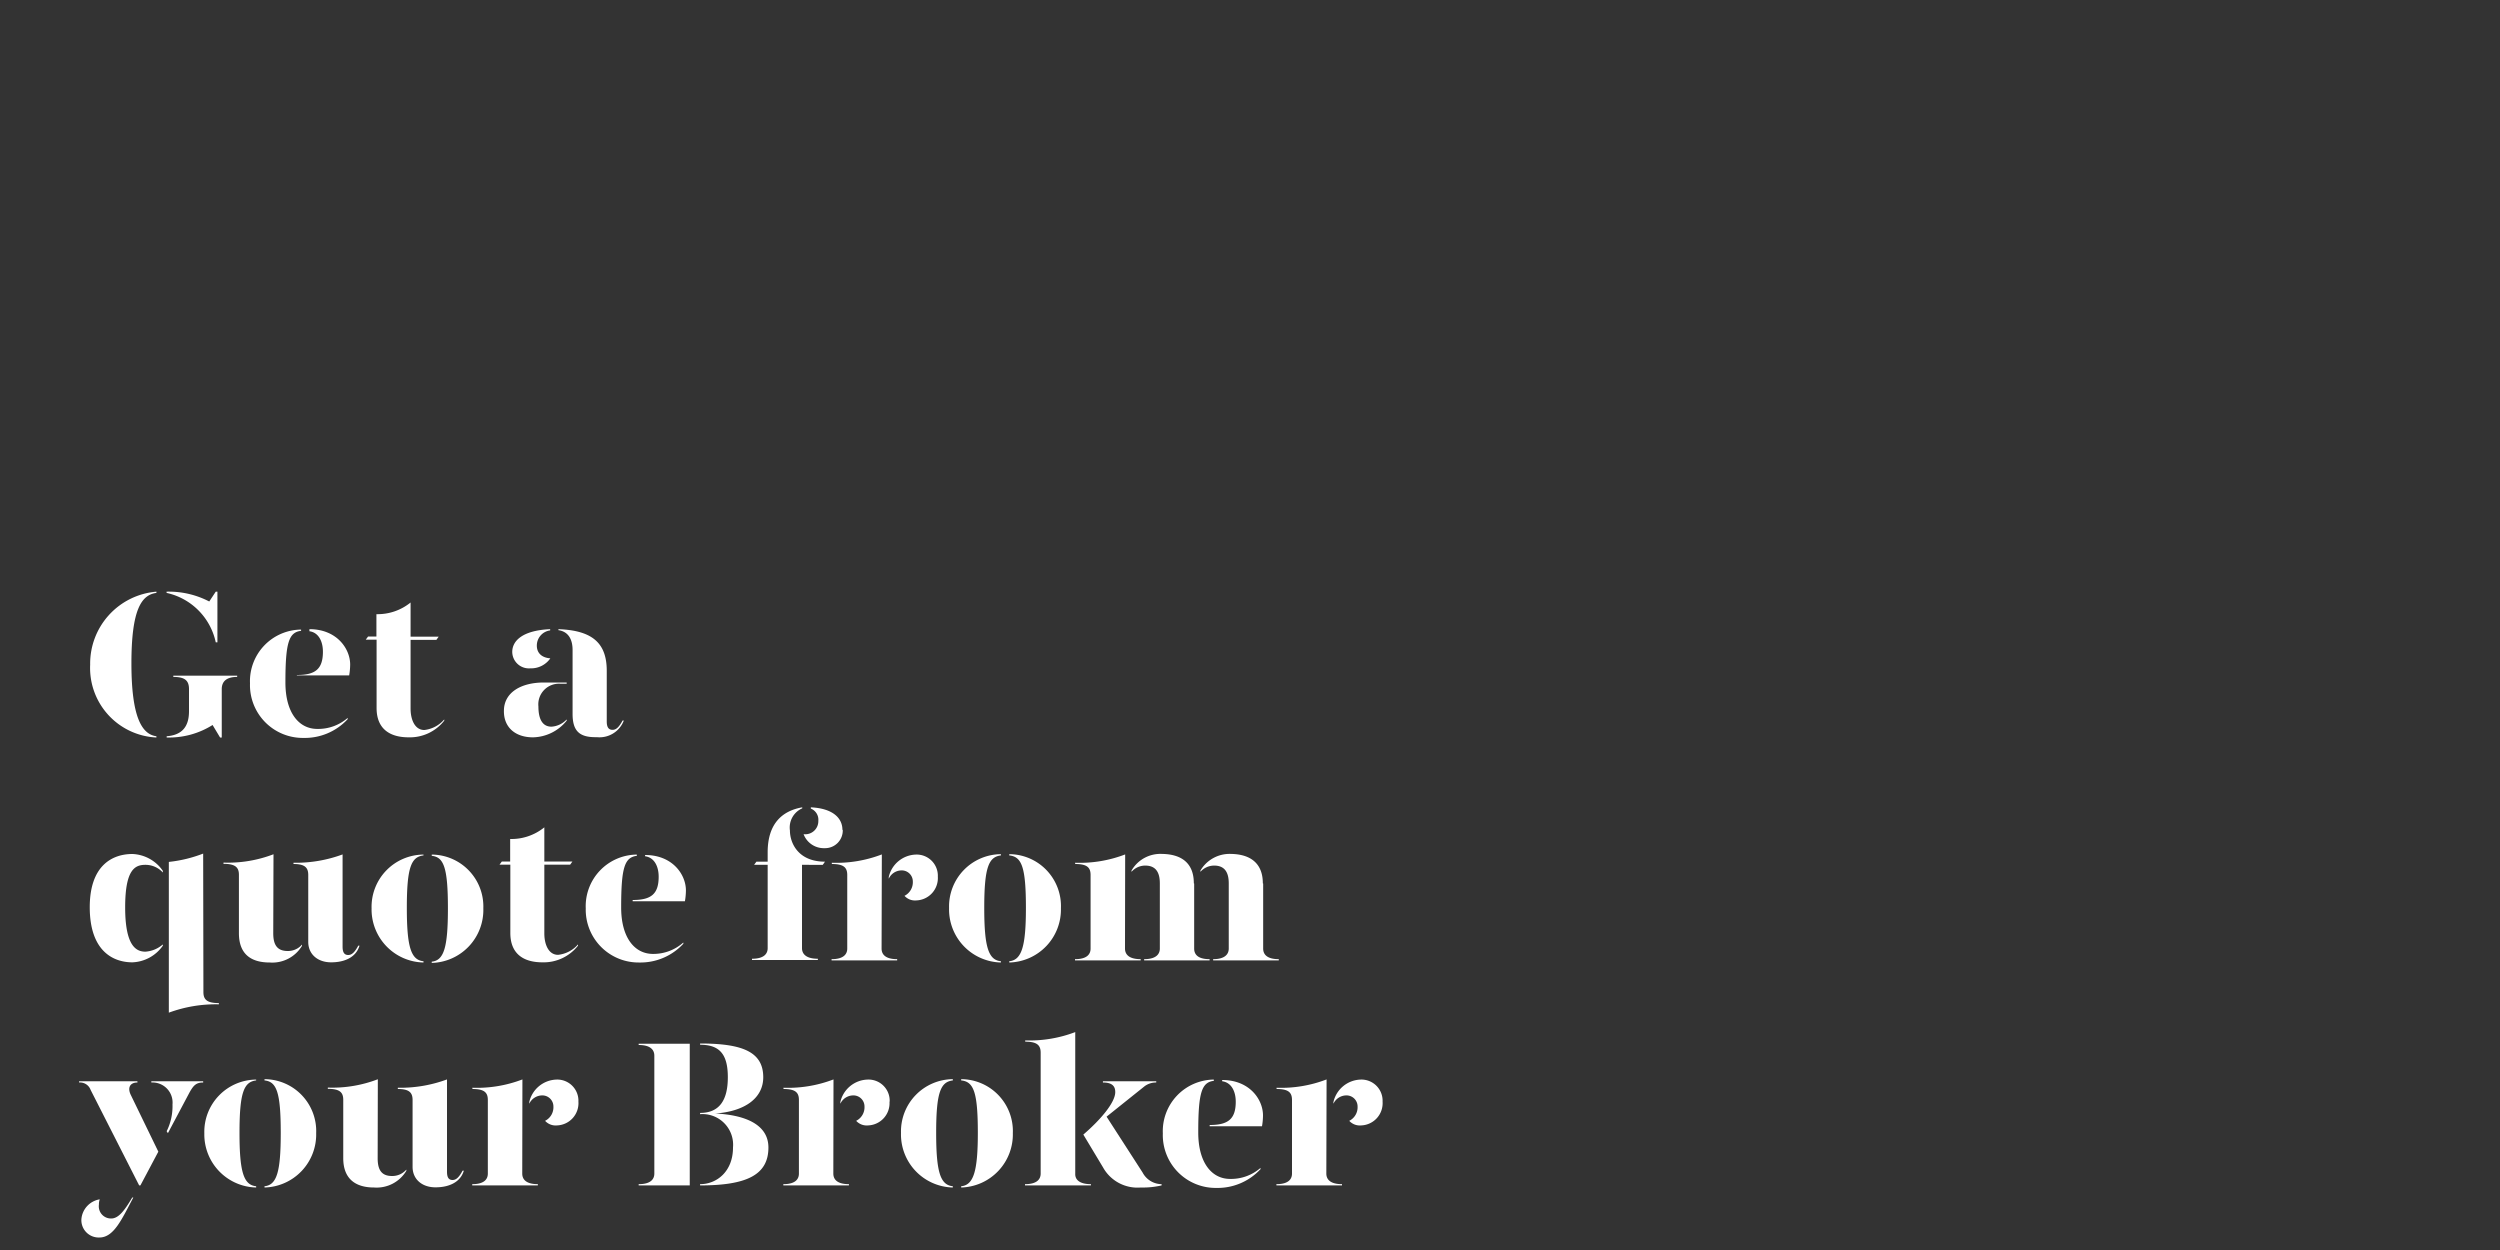 <svg id="Layer_1" data-name="Layer 1" xmlns="http://www.w3.org/2000/svg" viewBox="0 0 300 150"><rect x="0" y="0" width="300" height="150" fill="#333333" stroke="none"/><defs><style>.cls-1{fill:#fff;}.cls-2{fill:none;}</style></defs><title>Artboard 10</title><path class="cls-1" d="M18.77,71v.15c-1.8.23-3,2-3,8.45s1.25,8.52,3,8.75v.15a8.35,8.35,0,0,1-7.95-8.75A8.66,8.66,0,0,1,18.77,71Zm1.22.15V71a10.49,10.49,0,0,1,5.12,1.18L25.89,71h.2v6.08h-.2A7.72,7.72,0,0,0,20,71.15Zm8.47,9.93v.15c-1.17,0-1.85.45-1.85,1.47v5.8h-.2l-.9-1.5A9.81,9.81,0,0,1,20,88.5v-.15c1.7-.13,2.68-1,2.68-3V82.7c0-1-.45-1.47-1.88-1.47v-.15Z"/><path class="cls-1" d="M30,82a6.19,6.19,0,0,1,6.13-6.45v.15c-1.48.18-1.88,1.43-1.88,6.2,0,3.6,1.6,5.57,3.82,5.57a5.39,5.39,0,0,0,3.65-1.32v.15a7,7,0,0,1-5.29,2.25A6.34,6.34,0,0,1,30,82Zm5.63-1c2.2,0,3.12-.7,3.12-2.8,0-1.2-.5-2.3-1.62-2.45V75.5c3.29,0,4.89,2.35,4.89,4.25a7.85,7.85,0,0,1-.12,1.3H35.62Z"/><path class="cls-1" d="M53.31,86.33v.15a5.25,5.25,0,0,1-4.27,2c-2.25,0-3.85-1-3.85-3.52v-8.2h-1.3l.28-.38h1V73.7a6.27,6.27,0,0,0,4.1-1.4v4.1h3.37l-.27.38h-3.1v8.27c0,1.25.48,2.55,1.65,2.55A3.68,3.68,0,0,0,53.31,86.33Z"/><path class="cls-1" d="M60.47,85.3c0-2.17,2-3.4,4.8-3.4H68v.15h-.74a2.48,2.48,0,0,0-2.65,2.73c0,1.37.4,2.42,1.57,2.42A2.72,2.72,0,0,0,68,86.33v.15a5.32,5.32,0,0,1-4,2C61.87,88.5,60.44,87.3,60.47,85.3Zm1-7.07c0-1.28,1.15-2.58,4.55-2.73v.15a1.83,1.83,0,0,0-1.6,1.83c0,.9.62,1.45,1.62,1.52a2.8,2.8,0,0,1-2.4,1.2A2,2,0,0,1,61.47,78.23Zm7.24,7.45V78c0-1.23-.47-2.2-1.7-2.38V75.5c4.15.15,5.8,1.73,5.8,5v6.08c0,.72.25,1,.7,1s.8-.37,1.2-1.12h.15a3.12,3.12,0,0,1-3.25,2C69.61,88.5,68.71,87.8,68.71,85.68Z"/><path class="cls-1" d="M19.54,104.5v.2a2.81,2.81,0,0,0-2.1-.92c-1.25,0-2.42.57-2.42,5.1s1.25,5.32,2.42,5.32a3.52,3.52,0,0,0,2.1-.87v.15a4.67,4.67,0,0,1-3.65,2c-2.37,0-5.12-1.4-5.12-6.62,0-5,2.7-6.38,5.12-6.38A4.65,4.65,0,0,1,19.54,104.5Zm4.87,14.55c0,.9.43,1.32,1.85,1.32v.15a16.28,16.28,0,0,0-6,1V103.43a16.09,16.09,0,0,0,4.12-1Z"/><path class="cls-1" d="M32.79,112c0,1.39.48,2.12,1.73,2.12a2.21,2.21,0,0,0,1.72-.77v.15a4.16,4.16,0,0,1-3.87,2c-2.25,0-3.7-1-3.7-3.52v-7c0-.9-.43-1.32-1.85-1.32v-.15a15.18,15.18,0,0,0,6-1Zm8.32,1.6c0,.72.23,1,.68,1s.8-.37,1.2-1.12h.15c-.4,1.37-1.75,2-3.4,2s-2.75-1-2.75-2.45V105c0-.9-.42-1.32-1.77-1.32v-.15a16.13,16.13,0,0,0,5.89-1Z"/><path class="cls-1" d="M50.82,102.65c-1.48.18-2,1.43-2,6.3,0,4.7.5,6.25,2,6.4v.15A6.37,6.37,0,0,1,44.59,109a6.27,6.27,0,0,1,6.23-6.45ZM58,109a6.36,6.36,0,0,1-6.19,6.55v-.15c1.47-.15,1.94-1.73,1.94-6.4,0-4.9-.5-6.15-1.94-6.3v-.15A6.23,6.23,0,0,1,58,109Z"/><path class="cls-1" d="M69.36,113.33v.15a5.24,5.24,0,0,1-4.27,2c-2.25,0-3.85-1-3.85-3.52v-8.2h-1.3l.28-.38h1v-2.7a6.27,6.27,0,0,0,4.1-1.4v4.1h3.37l-.27.38h-3.1v8.27c0,1.25.48,2.55,1.65,2.55A3.68,3.68,0,0,0,69.36,113.33Z"/><path class="cls-1" d="M70.29,109a6.19,6.19,0,0,1,6.13-6.45v.15c-1.48.18-1.88,1.43-1.88,6.2,0,3.6,1.6,5.57,3.82,5.57A5.39,5.39,0,0,0,82,113.1v.15a7,7,0,0,1-5.29,2.25A6.34,6.34,0,0,1,70.29,109Zm5.63-1c2.2,0,3.12-.7,3.12-2.8,0-1.2-.5-2.3-1.63-2.45v-.15c3.3,0,4.9,2.35,4.9,4.25a7.85,7.85,0,0,1-.12,1.3H75.92Z"/><path class="cls-1" d="M99,103.4l-.27.38H96.24v10c0,.62.4,1.27,1.9,1.27v.15h-7.9v-.15c1.5,0,1.88-.65,1.88-1.27v-10H90.49l.28-.38h1.35v-1.12c0-3.55,1.85-5,4.15-5.4V97a2.51,2.51,0,0,0-1.48,2.65C94.79,101.15,95.77,103.4,99,103.4Zm2.13-3.82a2.12,2.12,0,0,1-2.18,2.2,2.59,2.59,0,0,1-2.52-1.68,1.57,1.57,0,0,0,1.77-1.6,1.44,1.44,0,0,0-.9-1.47v-.15C99.91,97,101.09,98.15,101.09,99.58Z"/><path class="cls-1" d="M105.79,113.83c0,.62.37,1.27,1.87,1.27v.15H99.79v-.15c1.5,0,1.88-.65,1.88-1.27V105c0-.9-.43-1.32-1.85-1.32v-.15a15.18,15.18,0,0,0,6-1Zm6.75-8.63a2.68,2.68,0,0,1-2.58,2.85,1.69,1.69,0,0,1-1.42-.55,1.83,1.83,0,0,0,1-1.7,1.33,1.33,0,0,0-1.4-1.35,1.7,1.7,0,0,0-1.49,1v-.2a3.44,3.44,0,0,1,3.24-2.7A2.54,2.54,0,0,1,112.54,105.2Z"/><path class="cls-1" d="M120.11,102.65c-1.47.18-2,1.43-2,6.3,0,4.7.5,6.25,2,6.4v.15a6.37,6.37,0,0,1-6.22-6.55,6.27,6.27,0,0,1,6.22-6.45Zm7.2,6.3a6.36,6.36,0,0,1-6.2,6.55v-.15c1.48-.15,2-1.73,2-6.4,0-4.9-.5-6.15-2-6.3v-.15A6.23,6.23,0,0,1,127.31,109Z"/><path class="cls-1" d="M135,113.83c0,.62.38,1.27,1.88,1.27v.15H129v-.15c1.5,0,1.87-.65,1.87-1.27V105c0-.9-.42-1.32-1.85-1.32v-.15a15.15,15.15,0,0,0,6-1Zm8.3-7.8v7.8c0,.62.35,1.27,1.85,1.27v.15h-7.85v-.15c1.48,0,1.88-.65,1.88-1.27V106c0-1.4-.55-2.13-1.75-2.13a2.19,2.19,0,0,0-1.65.75v-.15a4,4,0,0,1,3.65-2C141.76,102.5,143.26,103.55,143.26,106Zm8.28,0v7.8c0,.62.37,1.27,1.87,1.27v.15h-7.87v-.15c1.47,0,1.87-.65,1.87-1.27V106c0-1.4-.55-2.13-1.75-2.13a2.2,2.2,0,0,0-1.65.75v-.15a4.06,4.06,0,0,1,3.65-2C150,102.5,151.54,103.55,151.54,106Z"/><path class="cls-1" d="M10.87,130.78a1.35,1.35,0,0,0-1.38-.88v-.15h7v.15c-.87,0-1.22.6-.8,1.48L19,138.2l-2.15,4.05h-.15Zm-1.1,15.49a2.63,2.63,0,0,1,2.2-2.35,1.83,1.83,0,0,0-.1.63,1.46,1.46,0,0,0,1.47,1.67c.88,0,1.58-.92,2.53-2.52H16c-1.37,2.57-2.32,4.8-4.07,4.8A2.08,2.08,0,0,1,9.77,146.27ZM20,135.75a6.77,6.77,0,0,0,.7-3.22,2.41,2.41,0,0,0-2.54-2.63v-.15h6.22v.15c-.83,0-1.15.33-1.63,1.18l-2.6,4.9Z"/><path class="cls-1" d="M30.74,129.65c-1.47.18-2,1.43-2,6.3,0,4.7.5,6.25,2,6.4v.15A6.37,6.37,0,0,1,24.52,136a6.27,6.27,0,0,1,6.22-6.45Zm7.2,6.3a6.36,6.36,0,0,1-6.2,6.55v-.15c1.48-.15,1.95-1.73,1.95-6.4,0-4.9-.5-6.15-1.95-6.3v-.15A6.23,6.23,0,0,1,37.94,136Z"/><path class="cls-1" d="M45.32,139c0,1.39.47,2.12,1.72,2.12a2.21,2.21,0,0,0,1.72-.77v.15a4.16,4.16,0,0,1-3.87,2c-2.25,0-3.7-1.05-3.7-3.52v-7c0-.9-.42-1.32-1.85-1.32v-.15a15.23,15.23,0,0,0,6-1Zm8.32,1.6c0,.72.22,1,.67,1s.8-.37,1.2-1.12h.15c-.4,1.37-1.75,2-3.4,2s-2.75-1-2.75-2.45V132c0-.9-.42-1.32-1.77-1.32v-.15a16.15,16.15,0,0,0,5.9-1Z"/><path class="cls-1" d="M62.67,140.83c0,.62.37,1.27,1.87,1.27v.15H56.67v-.15c1.5,0,1.87-.65,1.87-1.27V132c0-.9-.42-1.32-1.85-1.32v-.15a15.23,15.23,0,0,0,6-1Zm6.74-8.63a2.67,2.67,0,0,1-2.57,2.85,1.71,1.71,0,0,1-1.43-.55,1.82,1.82,0,0,0,1-1.7,1.33,1.33,0,0,0-1.4-1.35,1.73,1.73,0,0,0-1.5,1v-.2a3.46,3.46,0,0,1,3.25-2.7A2.54,2.54,0,0,1,69.41,132.2Z"/><path class="cls-1" d="M76.64,125.25h6.13v17H76.64v-.15c1.5,0,1.88-.65,1.88-1.27V126.68c0-.63-.38-1.28-1.88-1.28ZM92.21,137.7c0,3.3-2.62,4.55-8.2,4.55v-.15c2,0,3.95-1.52,3.95-4.4a3.68,3.68,0,0,0-3.95-4v-.15c2.3,0,3.33-1.5,3.33-4.28s-1-3.9-3.33-3.9v-.15c5.08,0,7.58,1,7.58,4.05,0,2.5-2.2,4.1-5.75,4.35C89.54,133.8,92.21,135,92.21,137.7Z"/><path class="cls-1" d="M100,140.83c0,.62.37,1.27,1.87,1.27v.15H94v-.15c1.5,0,1.87-.65,1.87-1.27V132c0-.9-.42-1.32-1.85-1.32v-.15a15.23,15.23,0,0,0,6-1Zm6.74-8.63a2.67,2.67,0,0,1-2.57,2.85,1.71,1.71,0,0,1-1.43-.55,1.82,1.82,0,0,0,1-1.7,1.33,1.33,0,0,0-1.4-1.35,1.72,1.72,0,0,0-1.5,1v-.2a3.46,3.46,0,0,1,3.25-2.7A2.54,2.54,0,0,1,106.76,132.2Z"/><path class="cls-1" d="M114.34,129.65c-1.47.18-2,1.43-2,6.3,0,4.7.5,6.25,2,6.4v.15a6.37,6.37,0,0,1-6.22-6.55,6.27,6.27,0,0,1,6.22-6.45Zm7.2,6.3a6.37,6.37,0,0,1-6.2,6.55v-.15c1.47-.15,2-1.73,2-6.4,0-4.9-.5-6.15-2-6.3v-.15A6.23,6.23,0,0,1,121.54,136Z"/><path class="cls-1" d="M130.91,142.1v.15H123v-.15c1.5,0,1.88-.65,1.88-1.27v-14.5c0-.9-.43-1.33-1.85-1.33v-.15a15.4,15.4,0,0,0,6-1v17C129,141.45,129.41,142.1,130.91,142.1Zm8.48,0v.15a9.86,9.86,0,0,1-2.5.25,4.73,4.73,0,0,1-4.53-2.42L130,136.15c2-1.72,3.83-3.82,3.83-5.1,0-.67-.33-1.15-1.48-1.15v-.15h6.4v.15a2.27,2.27,0,0,0-1.4.45L132.79,134l4.32,6.7A2.61,2.61,0,0,0,139.39,142.1Z"/><path class="cls-1" d="M139.54,136a6.19,6.19,0,0,1,6.12-6.45v.15c-1.47.18-1.87,1.43-1.87,6.2,0,3.6,1.6,5.57,3.82,5.57a5.39,5.39,0,0,0,3.65-1.32v.15a7,7,0,0,1-5.3,2.25A6.34,6.34,0,0,1,139.54,136Zm5.62-1c2.2,0,3.13-.7,3.13-2.8,0-1.2-.5-2.3-1.63-2.45v-.15c3.3,0,4.9,2.35,4.9,4.25a7.85,7.85,0,0,1-.12,1.3h-6.28Z"/><path class="cls-1" d="M159.16,140.83c0,.62.38,1.27,1.88,1.27v.15h-7.87v-.15c1.5,0,1.87-.65,1.87-1.27V132c0-.9-.42-1.32-1.85-1.32v-.15a15.15,15.15,0,0,0,6-1Zm6.75-8.63a2.67,2.67,0,0,1-2.57,2.85,1.71,1.71,0,0,1-1.43-.55,1.82,1.82,0,0,0,1-1.7,1.33,1.33,0,0,0-1.4-1.35,1.72,1.72,0,0,0-1.5,1v-.2a3.46,3.46,0,0,1,3.25-2.7A2.54,2.54,0,0,1,165.91,132.2Z"/><rect class="cls-2" width="300" height="150"/></svg>